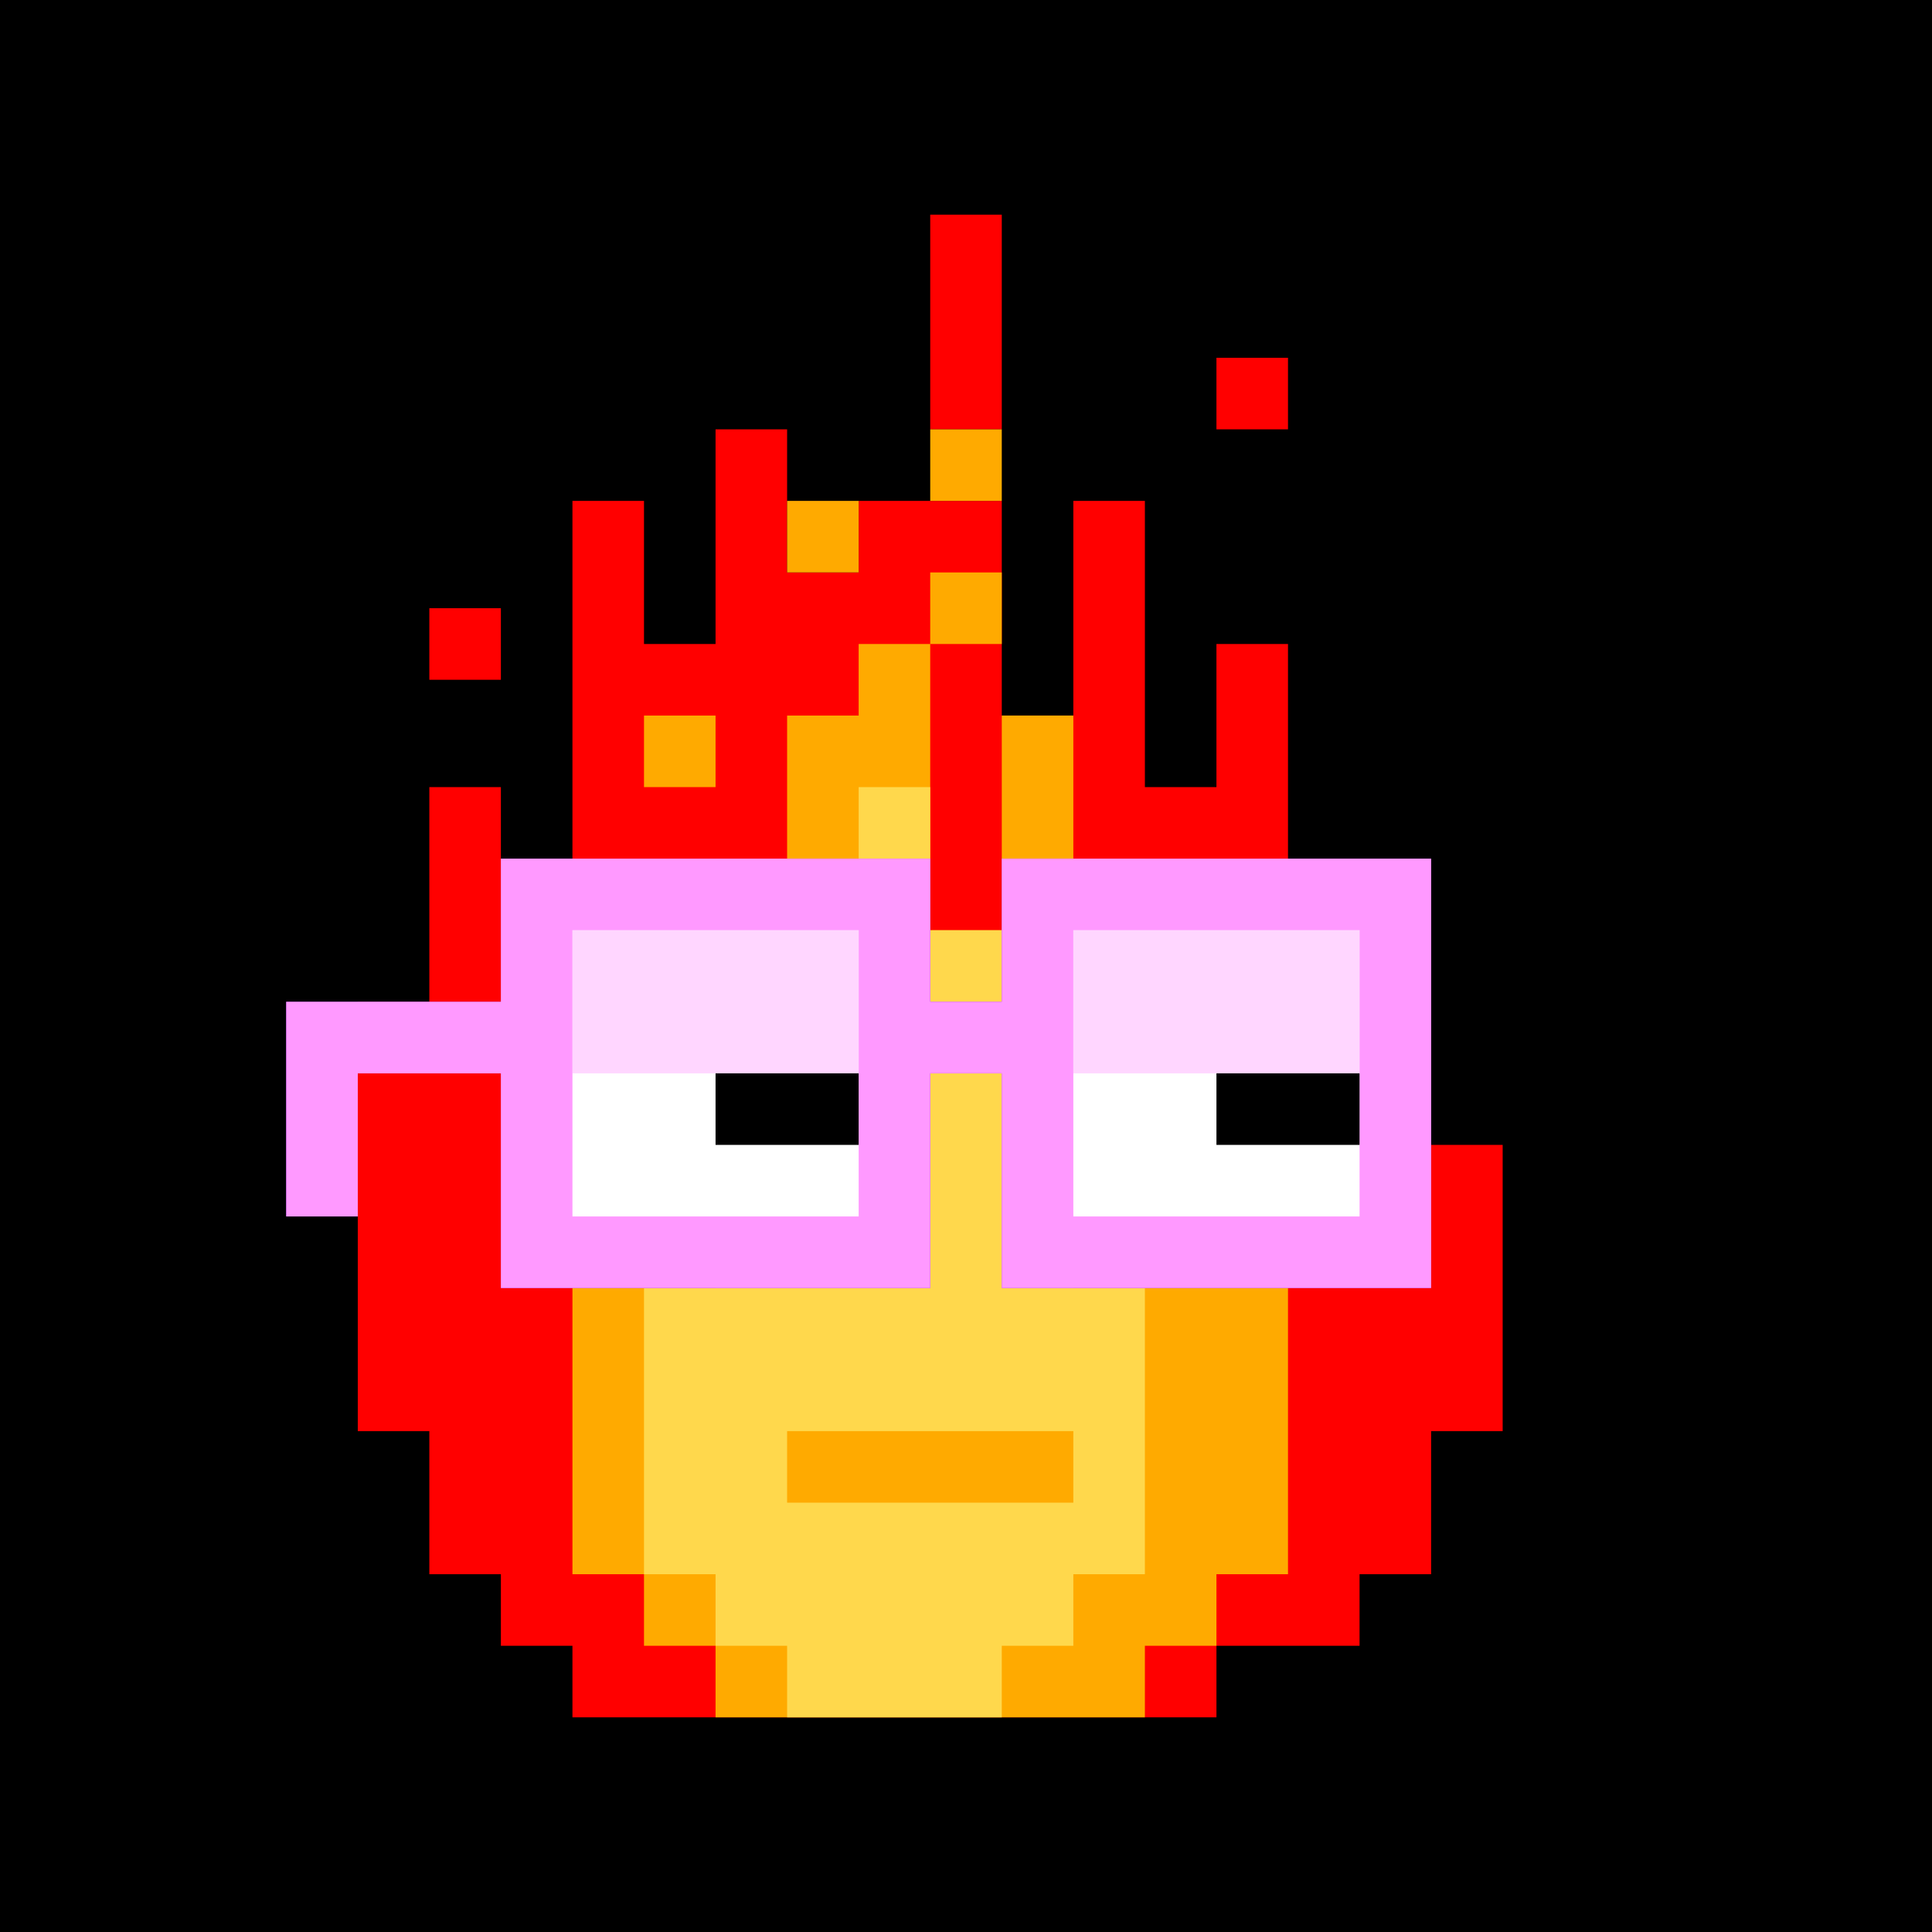 <svg width="540" height="540" viewBox="0 0 27 27" fill="none" xmlns="http://www.w3.org/2000/svg">

    <!-- Background -->
    <!-- Royal Blue -->
    <!--        <rect width="27" height="27" fill="#0000AA"/>-->
    <!-- Deep Blue-->
    <!--    <rect width="27" height="27" fill="#000066"/>-->
    <!-- Dark Indigo -->
    <!--     <rect width="27" height="27" fill="#000044"/>-->
    <!-- Shadow Navy-->
    <!--     <rect width="27" height="27" fill="#000022"/>-->
    <!--    Midnight-->
    <rect width="27" height="27" fill="#000000"/>

    <!-- Red Fire -->
    <!-- Crimson
    <path d="M9 23V24H16V23H17V18H16V15H15V13H14V11H13V8H12V10H11V12H10V14H9V16H8V19.5V23H9Z" fill="#FF0000"/>
    <path d="M12 6V5H13V6H12Z" fill="#FF0000"/>
    <path d="M14 10V9H15V10H14Z" fill="#FF0000"/>
    <path d="M15 12V11H16V12H15Z" fill="#FF0000"/>
    <path d="M8 12V10H9V12H8Z" fill="#FF0000"/>
    <path d="M10 8V6H11V8H10Z" fill="#FF0000"/>
    -->

    <!-- Scarlet
    <path d="M13 5H14V6H13V5Z" fill="#FF0000"/>
    <path d="M8 23V24H17V23H18V22H19V21H20V17H19V15H18V13H17V11H16V10H15V9H14V8H13V6H12V9H11V10H10V11H9V12H8V13H7V15H6V17H5V20H6V22H7V23H8Z" fill="#FF0000"/>
    <path d="M8 10V9H9V10H8Z" fill="#FF0000"/>
    <path d="M10 8V7H11V8H10Z" fill="#FF0000"/>
    <path d="M11 4V3H12V4H11Z" fill="#FF0000"/>
    <path d="M18 11V10H19V11H18Z" fill="#FF0000"/>
    <path d="M16 8V7H17V8H16Z" fill="#FF0000"/>
    -->

    <!-- Vermilion
    <path d="M11 3H10V4H11V5H12V7H11V10H10V8H9V9H8V11H7V15H6V22H7V23H8V24H16V23H18V22H19V20H20V16H19V14H18V13H17V11H16V9H15V6H14V5H13V4H11V3Z"
          fill="#FF0000"/>
    <path d="M18 10H17V11H18V10Z" fill="#FF0000"/>
    <path d="M17 7H16V8H17V7Z" fill="#FF0000"/>
    <path d="M9 5H8V6H9V5Z" fill="#FF0000"/>
    -->

    <!--Ruby
    -->
    <path d="M8 23V24H17V23H19V22H20V20H21V16H20V14H19V12H18V9H17V11H16V7H15V10H14V7H12V8H11V6H10V9H9V7H8V12H7V11H6V14H5V20H6V22H7V23H8Z"
          fill="#FF0000"/>
    <path d="M13 6H14V3H13V6Z" fill="#FF0000"/>
    <path d="M17 6V5H18V6H17Z" fill="#FF0000"/>
    <path d="M6 9.5V8.5H7V9.5H6Z" fill="#FF0000"/>

    <!-- Garnet
    <path d="M9 24V23H7V22H6V17H7V13H6V11H7V12H8V10H9V6H10V8H12V6H11V4H12V3H13V6H14V9H15V7H16V6H17V4H18V7H17V12H18V10H19V9H20V11H19V13H20V14H21V19H20V21H19V23H17V24H9Z" fill="#FF0000"/>
    <path d="M18 4V3H19V4H18Z" fill="#FF0000"/>
    <path d="M12 3H11V2H12V3Z" fill="#FF0000"/>
    <path d="M6 11H5V10H6V11Z" fill="#FF0000"/>
    <path d="M6 8V6H7V8H6Z" fill="#FF0000"/>
    <path d="M7 8H8V9H7V8Z" fill="#FF0000"/>
    <path d="M20 7H19V8H20V7Z" fill="#FF0000"/>
     -->

    <!-- Inferno
    <path d="M9 23V24H17V23H18V22H19V15H18V12H17V10H16V8H15V6H14V3H13V5H12V7H11V9H10V10H9V12H8V14H7V22H8V23H9Z" fill="#FF0000"/>
    <path d="M9 8V7H10V8H9Z" fill="#FF0000"/>
    <path d="M16 5V4H17V5H16Z" fill="#FF0000"/>
    <path d="M18 10V9H19V10H18Z" fill="#FF0000"/>
    <path d="M7 11V9H8V11H7Z" fill="#FF0000"/>
    <path d="M11 4V2H12V4H11Z" fill="#FF0000"/>
    -->

    <!-- Carmine
    <path d="M9 23V24H16V23H18V22H19V20H20V18H21V11H20V10H18V11H19V12H17V11H16V9H17V3H18V2H16V3H15V5H12V6H11V10H10V9H9V12H8V11H7V15H6V20H7V22H8V23H9Z" fill="#FF0000"/>
    <path d="M18 8V7H19V8H18Z" fill="#FF0000"/>
    <path d="M10 7V6H9V7H10Z" fill="#FF0000"/>
    -->

    <!-- Carmine
    <path d="M9 24V23H8V22H7V21H6V16H7V13H6V10H7V11H9V8H10V9H11V8H10V7H9V4H10V5H11V6H13V7H14V8H15V9H16V11H17V13H18V15H19V17H20V20H19V22H18V23H16V24H9Z" fill="#FF0000"/>
    <path d="M7 2V3H8V2H7Z" fill="#FF0000"/>
    <path d="M7 8V9H8V8H7Z" fill="#FF0000"/>
    <path d="M12 4V5H13V4H12Z" fill="#FF0000"/>
    -->

    <!-- Burgundy
    <path d="M9 24V23H8V22H7V21H6V20H5V17H4V14H5V12H6V10H7V9H6V8H7V9H8V11H9V10H10V8H9V5H10V4H11V3H13V2H18V3H15V4H14V7H16V8H18V9H19V12H18V14H19V13H20V12H22V13H21V14H20V15H21V19H20V20H19V22H18V23H16V24H9Z" fill="#FF0000"/>
    <path d="M8 6H7V7H8V6Z" fill="#FF0000"/>
    <path d="M19 5V4H20V5H19Z" fill="#FF0000"/>
    <path d="M20 9V8H21V9H20Z" fill="#FF0000"/>
    -->

    <!-- Orange Fire    -->
    <!-- Amber
    <path d="M10 23V24H15V23H16V21H17V19H16V18H15V16H14V12H12V13H11V17H10V18H9V23H10Z" fill="#FFAA00"/>
    <path d="M13 11V10H14V11H13Z" fill="#FFAA00"/>
    <path d="M15 15V13H16V15H15Z" fill="#FFAA00"/>
    <path d="M9 15V14H10V15H9Z" fill="#FFAA00"/>
    <path d="M12 9V8H13V9H12Z" fill="#FFAA00"/>
    <path d="M13 7V6H14V7H13Z" fill="#FFAA00"/>
    <path d="M10 12V11H11V12H10Z" fill="#FFAA00"/>
    -->

    <!-- Tangerine
    <path d="M10 23V24H15V23H16V22H17V18H16V16H15V13H13V9H12V11H11V15H10V16H9V17H8V22H9V23H10Z" fill="#FFAA00"/>
    <path d="M14 12V11H15V12H14Z" fill="#FFAA00"/>
    <path d="M9 14V13H10V14H9Z" fill="#FFAA00"/>
    <path d="M13 8V7H14V8H13Z" fill="#FFAA00"/>
    <path d="M15 9V8H16V9H15Z" fill="#FFAA00"/>
    <path d="M16 15V14H17V15H16Z" fill="#FFAA00"/>
    -->

    <!-- Clementine
    <path d="M13 8H14V9H13V8Z" fill="#FFAA00"/>
    <path d="M13 9V13H14V11H15V12H16V15H17V18H18V21H17V22H16V23H15V24H10V23H9V22H8V17H9V16H10V15H11V11H12V9H13Z" fill="#FFAA00"/>
    <path d="M9 13H10V14H9V13Z" fill="#FFAA00"/>
    <path d="M11 9H10V10H11V9Z" fill="#FFAA00"/>
    <path d="M14 6H13V7H14V6Z" fill="#FFAA00"/>
    -->

    <!-- Coral
    <path d="M13 9H14V10H13V9Z" fill="#FFAA00"/>
    <path d="M10 15H9V13H8V17H7V22H8V23H9V24H16V23H17V22H18V18H17V16H16V13H15V11H14V14H13V10H12V12H11V11H10V12H11V13H10V15Z" fill="#FFAA00"/>
    <path d="M10 15V16H11V15H10Z" fill="#FFAA00"/>
    <path d="M12 7H13V8H12V7Z" fill="#FFAA00"/>
    <path d="M15 8H16V9H15V8Z" fill="#FFAA00"/>
    <path d="M14 6H15V7H14V6Z" fill="#FFAA00"/>
    -->

    <!-- Sienna
    -->
    <path d="M13 6V7H14V6H13Z" fill="#FFAA00"/>
    <path d="M13 8H14V9H13V8Z" fill="#FFAA00"/>
    <path d="M10 14H9V15H8V22H9V23H10V24H16V23H17V22H18V17H17V13H16V12H15V10H14V13H13V9H12V10H11V12H10V14Z"
          fill="#FFAA00"/>
    <path d="M10 14V15H11V14H10Z" fill="#FFAA00"/>
    <path d="M11 7V8H12V7H11Z" fill="#FFAA00"/>
    <path d="M9 10V11H10V10H9Z" fill="#FFAA00"/>

    <!-- Marmalade
    <path d="M9 10H10V11H9V10Z" fill="#FFAA00"/>
    <path d="M10 8H11V10H10V8Z" fill="#FFAA00"/>
    <path d="M13 8H14V9H13V8Z" fill="#FFAA00"/>
    <path d="M17 12H18V13H17V12Z" fill="#FFAA00"/>
    <path d="M10 23V24H15V23H16V22H18V20H19V17H18V15H17V13H16V12H15V10H14V13H13V9H12V10H11V12H10V14H9V12H8V16H7V21H8V22H9V23H10Z"
          fill="#FFAA00"/>
    <path d="M13 7V6H14V7H13Z" fill="#FFAA00"/>
    <path d="M15 9V8H16V9H15Z" fill="#FFAA00"/>
    <path d="M10 14H11V15H10V14Z" fill="#FFAA00"/>
    -->

    <!-- Yellow Fire -->
    <!-- Saffron
    <path d="M15 10H16V11H15V10Z" fill="#FFD84C"/>
    <path d="M15 12H16V13H15V12Z" fill="#FFD84C"/>
    <path d="M15 5H16V6H15V5Z" fill="#FFD84C"/>
    <path d="M11 8H12V9H11V8Z" fill="#FFD84C"/>
    <path d="M10 23V22H9V20H8V18H9V17H10V14H11V12H12V11H13V9H14V13H15V14H16V17H17V21H16V22H15V23H10ZM12 19H11V20H12V21H15V20H12V19Z"
          fill="#FFD84C"/>
        -->

    <!-- Solana
     -->
    <path d="M11 24V23H10V22H9V18H10V16H12V11H13V13H14V15H15V18H16V22H15V23H14V24H11ZM15 21V20H11V21H15Z"
          fill="#FFD84C"/>

    <!-- Radiance
    <path d="M11 24V23H10V22H9V19H10V16H11V15H12V12H14V16H15V18H16V19H17V21H16V23H15V24H11ZM15 19H12V20H15V19Z" fill="#FFD84C"/>
    -->

    <!-- Aurelia
    <path d="M12 24V23H11V22H10V20H9V19H10V18H11V15H12V12H13V13H14V16H15V18H16V22H15V23H14V24H12ZM15 20V19H11V20H15Z" fill="#FFD84C"/>
     -->

    <!-- Lumen
    <path d="M11 24V22H10V19H11V16H12V12H13V14H14V18H15V19H16V22H15V23H14V24H11ZM14 20V19H12V20H14Z" fill="#FFD84C"/>
    -->

    <!-- Goldleaf
    <path d="M16 10H15V11H16V10Z" fill="#FFD84C"/>
    <path d="M13 11H14V12H13V11Z" fill="#FFD84C"/>
    <path d="M11 13H12V14H11V13Z" fill="#FFD84C"/>
    <path d="M11 22V23H14V22H15V18H14V17H13V15H12V17H11V19H10V22H11ZM11 19H14V20H11V19Z" fill="#FFD84C"/>
    <path d="M12 9H11V10H12V9Z" fill="#FFD84C"/>
    -->

    <!-- Citrine
    <path d="M12 10H11V11H12V10Z" fill="#FFD84C"/>
    <path d="M16 11H15V12H16V11Z" fill="#FFD84C"/>
    <path d="M10 12H11V13H10V12Z" fill="#FFD84C"/>
    <path d="M11 23H14V22H15V18H14V16H13V13H12V17H11V18H10V22H11V23ZM12 19H13V20H12V19Z" fill="#FFD84C"/>
    <path d="M11 6H12V7H11V6Z" fill="#FFD84C"/>
    -->


    <!-- Noggles -->

    <!-- Cute Cyan
    <path d="M7 15V18H13V15H14V18H20V12H14V14H13V12H7V14H4V17H5V15H7Z" fill="#00FFFF"/>
    <rect x="10" y="13" width="2" height="4" fill="black"/>
    <rect x="17" y="13" width="2" height="4" fill="black"/>
    <path d="M10 13H8V17H10V15H11V14H10V13Z" fill="white"/>
    <path d="M17 13H15V17H17V15H18V14H17V13Z" fill="white"/>
    -->

    <!-- Cute Magenta
    <path d="M7 15V18H13V15H14V18H20V12H14V14H13V12H7V14H4V17H5V15H7Z" fill="#FF00FF"/><rect x="10" y="13" width="2" height="4" fill="black"/><rect x="17" y="13" width="2" height="4" fill="black"/><path d="M10 13H8V17H10V15H11V14H10V13Z" fill="white"/><path d="M17 13H15V17H17V15H18V14H17V13Z" fill="white"/>
    -->

    <!-- Cute Yellow
    <path d="M7 15V18H13V15H14V18H20V12H14V14H13V12H7V14H4V17H5V15H7Z" fill="#FFFF00"/><rect x="10" y="13" width="2" height="4" fill="black"/><rect x="17" y="13" width="2" height="4" fill="black"/><path d="M10 13H8V17H10V15H11V14H10V13Z" fill="white"/><path d="M17 13H15V17H17V15H18V14H17V13Z" fill="white"/>
    -->

    <!-- Cute Gray
    <path d="M7 15V18H13V15H14V18H20V12H14V14H13V12H7V14H4V17H5V15H7Z" fill="#B0B0B0"/><rect x="10" y="13" width="2" height="4" fill="black"/><rect x="17" y="13" width="2" height="4" fill="black"/><path d="M10 13H8V17H10V15H11V14H10V13Z" fill="white"/><path d="M17 13H15V17H17V15H18V14H17V13Z" fill="white"/>
    -->

    <!-- Nerdy Gray
    <path d="M7 15V18H13V15H14V18H20V12H14V14H13V12H7V14H4V17H5V15H7Z" fill="#B0B0B0"/><rect x="8" y="13" width="4" height="4" fill="white"/><rect x="15" y="13" width="4" height="4" fill="white"/><path d="M9 16V14H10V15H11V16H9Z" fill="black"/><path d="M16 16V14H17V15H18V16H16Z" fill="black"/><rect x="10" y="14" width="1" height="1" fill="#B0B0B0" opacity="0.3"/><rect x="17" y="14" width="1" height="1" fill="#B0B0B0" opacity="0.3"/>
    -->

    <!-- Coder Gray
    <path d="M7 15V18H13V15H14V18H20V12H14V14H13V12H7V14H4V17H5V15H7Z" fill="#B0B0B0"/><rect x="8" y="13" width="4" height="4" fill="white"/><rect x="15" y="13" width="4" height="4" fill="white"/><rect x="15" y="13" width="4" height="2" fill="#B0B0B0" opacity="0.3"/><rect x="8" y="13" width="4" height="2" fill="#B0B0B0" opacity="0.3"/><rect x="17" y="15" width="2" height="2" fill="#000000"/><rect x="10" y="15" width="2" height="2" fill="#000000"/>
    -->

    <!-- Tired Gray
    <path d="M7 15V18H13V15H14V18H20V12H14V14H13V12H7V14H4V17H5V15H7Z" fill="#B0B0B0"/><rect x="8" y="13" width="4" height="4" fill="white"/><rect x="15" y="13" width="4" height="4" fill="white"/><rect x="15" y="13" width="4" height="2" fill="#B0B0B0" opacity="0.4"/><rect x="8" y="13" width="4" height="2" fill="#B0B0B0" opacity="0.4"/><rect x="17" y="15" width="2" height="1" fill="black"/><rect x="10" y="15" width="2" height="1" fill="black"/>
    -->

    <!-- BASE BLUE -->

    <!-- Cute Blue Base
    <path d="M7 15V18H13V15H14V18H20V12H14V14H13V12H7V14H4V17H5V15H7Z" fill="#0052FF"/><rect x="10" y="13" width="2" height="4" fill="black"/><rect x="17" y="13" width="2" height="4" fill="black"/><path d="M10 13H8V17H10V15H11V14H10V13Z" fill="white"/><path d="M17 13H15V17H17V15H18V14H17V13Z" fill="white"/>
    -->

    <!-- Nerdy Base Blue
    <path d="M7 15V18H13V15H14V18H20V12H14V14H13V12H7V14H4V17H5V15H7Z" fill="#0052FF"/><rect x="8" y="13" width="4" height="4" fill="white"/><rect x="15" y="13" width="4" height="4" fill="white"/><path d="M9 16V14H10V15H11V16H9Z" fill="black"/><path d="M16 16V14H17V15H18V16H16Z" fill="black"/><rect x="10" y="14" width="1" height="1" fill="#0052FF" opacity="0.3"/><rect x="17" y="14" width="1" height="1" fill="#0052FF" opacity="0.3"/>
    -->

    <!-- Coder Base Blue
    <path d="M7 15V18H13V15H14V18H20V12H14V14H13V12H7V14H4V17H5V15H7Z" fill="#0052FF"/><rect x="8" y="13" width="4" height="4" fill="white"/><rect x="15" y="13" width="4" height="4" fill="white"/><rect x="15" y="13" width="4" height="2" fill="#0052FF" opacity="0.3"/><rect x="8" y="13" width="4" height="2" fill="#0052FF" opacity="0.3"/><rect x="17" y="15" width="2" height="2" fill="#000000"/><rect x="10" y="15" width="2" height="2" fill="#000000"/>
    -->

    <!-- Tired Base Blue
    <path d="M7 15V18H13V15H14V18H20V12H14V14H13V12H7V14H4V17H5V15H7Z" fill="#0052FF"/><rect x="8" y="13" width="4" height="4" fill="white"/><rect x="15" y="13" width="4" height="4" fill="white"/><rect x="15" y="13" width="4" height="2" fill="#0052FF" opacity="0.4"/><rect x="8" y="13" width="4" height="2" fill="#0052FF" opacity="0.4"/><rect x="17" y="15" width="2" height="1" fill="black"/><rect x="10" y="15" width="2" height="1" fill="black"/>
    -->


    <!--  PURPLE -->

    <!-- Cute Purple
    -->
    <path d="M7 15V18H13V15H14V18H20V12H14V14H13V12H7V14H4V17H5V15H7Z" fill="#A020F0"/>
    <rect x="10" y="13" width="2" height="4" fill="black"/>
    <rect x="17" y="13" width="2" height="4" fill="black"/>
    <path d="M10 13H8V17H10V15H11V14H10V13Z" fill="white"/>
    <path d="M17 13H15V17H17V15H18V14H17V13Z" fill="white"/>

    <!-- Nerdy Purple
    <path d="M7 15V18H13V15H14V18H20V12H14V14H13V12H7V14H4V17H5V15H7Z" fill="#A020F0"/><rect x="8" y="13" width="4" height="4" fill="white"/><rect x="15" y="13" width="4" height="4" fill="white"/><path d="M9 16V14H10V15H11V16H9Z" fill="black"/><path d="M16 16V14H17V15H18V16H16Z" fill="black"/><rect x="10" y="14" width="1" height="1" fill="#A020F0" opacity="0.3"/><rect x="17" y="14" width="1" height="1" fill="#A020F0" opacity="0.3"/>
    -->

    <!-- Coder Purple
    <path d="M7 15V18H13V15H14V18H20V12H14V14H13V12H7V14H4V17H5V15H7Z" fill="#A020F0"/><rect x="8" y="13" width="4" height="4" fill="white"/><rect x="15" y="13" width="4" height="4" fill="white"/><rect x="15" y="13" width="4" height="2" fill="#A020F0" opacity="0.3"/><rect x="8" y="13" width="4" height="2" fill="#A020F0" opacity="0.3"/><rect x="17" y="15" width="2" height="2" fill="#000000"/><rect x="10" y="15" width="2" height="2" fill="#000000"/>
    -->

    <!-- Tired Purple
    <path d="M7 15V18H13V15H14V18H20V12H14V14H13V12H7V14H4V17H5V15H7Z" fill="#A020F0"/><rect x="8" y="13" width="4" height="4" fill="white"/><rect x="15" y="13" width="4" height="4" fill="white"/><rect x="15" y="13" width="4" height="2" fill="#A020F0" opacity="0.4"/><rect x="8" y="13" width="4" height="2" fill="#A020F0" opacity="0.4"/><rect x="17" y="15" width="2" height="1" fill="black"/><rect x="10" y="15" width="2" height="1" fill="black"/>
    -->

    <!-- Cute Dark
    <path d="M7 15V18H13V15H14V18H20V12H14V14H13V12H7V14H4V17H5V15H7Z" fill="#333333"/><rect x="10" y="13" width="2" height="4" fill="black" /><rect x="17" y="13" width="2" height="4" fill="black"/><path d="M10 13H8V17H10V15H11V14H10V13Z" fill="white" /><path d="M17 13H15V17H17V15H18V14H17V13Z" fill="white" />
     -->

    <!-- Nerdy Dark
    <path d="M7 15V18H13V15H14V18H20V12H14V14H13V12H7V14H4V17H5V15H7Z" fill="#333333"/><rect x="8" y="13" width="4" height="4" fill="white"/><rect x="15" y="13" width="4" height="4" fill="white"/><path d="M9 16V14H10V15H11V16H9Z" fill="black"/><path d="M16 16V14H17V15H18V16H16Z" fill="black"/><rect x="10" y="14" width="1" height="1" fill="#333333" opacity="0.3"/><rect x="17" y="14" width="1" height="1" fill="#333333" opacity="0.3"/>
    -->

    <!-- Coder Dark
    <path d="M7 15V18H13V15H14V18H20V12H14V14H13V12H7V14H4V17H5V15H7Z" fill="#333333"/><rect x="8" y="13" width="4" height="4" fill="white"/><rect x="15" y="13" width="4" height="4" fill="white"/><rect x="15" y="13" width="4" height="2" fill="#333333" opacity="0.3"/><rect x="8" y="13" width="4" height="2" fill="#333333" opacity="0.3"/><rect x="17" y="15" width="2" height="2" fill="#000000"/><rect x="10" y="15" width="2" height="2" fill="#000000"/>
    -->

    <!-- Tired Dark
    <path d="M7 15V18H13V15H14V18H20V12H14V14H13V12H7V14H4V17H5V15H7Z" fill="#333333"/><rect x="8" y="13" width="4" height="4" fill="white"/><rect x="15" y="13" width="4" height="4" fill="white"/><rect x="15" y="13" width="4" height="2" fill="#333333" opacity="0.4"/><rect x="8" y="13" width="4" height="2" fill="#333333" opacity="0.4"/><rect x="17" y="15" width="2" height="1" fill="black"/><rect x="10" y="15" width="2" height="1" fill="black"/>
    -->

    <!-- Cute Pink
    <path d="M7 15V18H13V15H14V18H20V12H14V14H13V12H7V14H4V17H5V15H7Z" fill="#FF99FF"/><rect x="10" y="13" width="2" height="4" fill="black" /><rect x="17" y="13" width="2" height="4" fill="black"/><path d="M10 13H8V17H10V15H11V14H10V13Z" fill="white" /><path d="M17 13H15V17H17V15H18V14H17V13Z" fill="white" />
    -->

    <!-- Nerdy Pink
    <path d="M7 15V18H13V15H14V18H20V12H14V14H13V12H7V14H4V17H5V15H7Z" fill="#FF99FF"/><rect x="8" y="13" width="4" height="4" fill="white"/><rect x="15" y="13" width="4" height="4" fill="white"/><path d="M9 16V14H10V15H11V16H9Z" fill="black"/><path d="M16 16V14H17V15H18V16H16Z" fill="black"/><rect x="10" y="14" width="1" height="1" fill="#FF99FF" opacity="0.3"/><rect x="17" y="14" width="1" height="1" fill="#FF99FF" opacity="0.3"/>
    -->

    <!-- Coder Pink
    <path d="M7 15V18H13V15H14V18H20V12H14V14H13V12H7V14H4V17H5V15H7Z" fill="#FF99FF"/><rect x="8" y="13" width="4" height="4" fill="white"/><rect x="15" y="13" width="4" height="4" fill="white"/><rect x="15" y="13" width="4" height="2" fill="#FF99FF" opacity="0.3"/><rect x="8" y="13" width="4" height="2" fill="#FF99FF" opacity="0.3"/><rect x="17" y="15" width="2" height="2" fill="#000000"/><rect x="10" y="15" width="2" height="2" fill="#000000"/>
    -->

    <!-- Tired Pink
    -->
    <path d="M7 15V18H13V15H14V18H20V12H14V14H13V12H7V14H4V17H5V15H7Z" fill="#FF99FF"/><rect x="8" y="13" width="4" height="4" fill="white"/><rect x="15" y="13" width="4" height="4" fill="white"/><rect x="15" y="13" width="4" height="2" fill="#FF99FF" opacity="0.4"/><rect x="8" y="13" width="4" height="2" fill="#FF99FF" opacity="0.4"/><rect x="17" y="15" width="2" height="1" fill="black"/><rect x="10" y="15" width="2" height="1" fill="black"/>


</svg>
